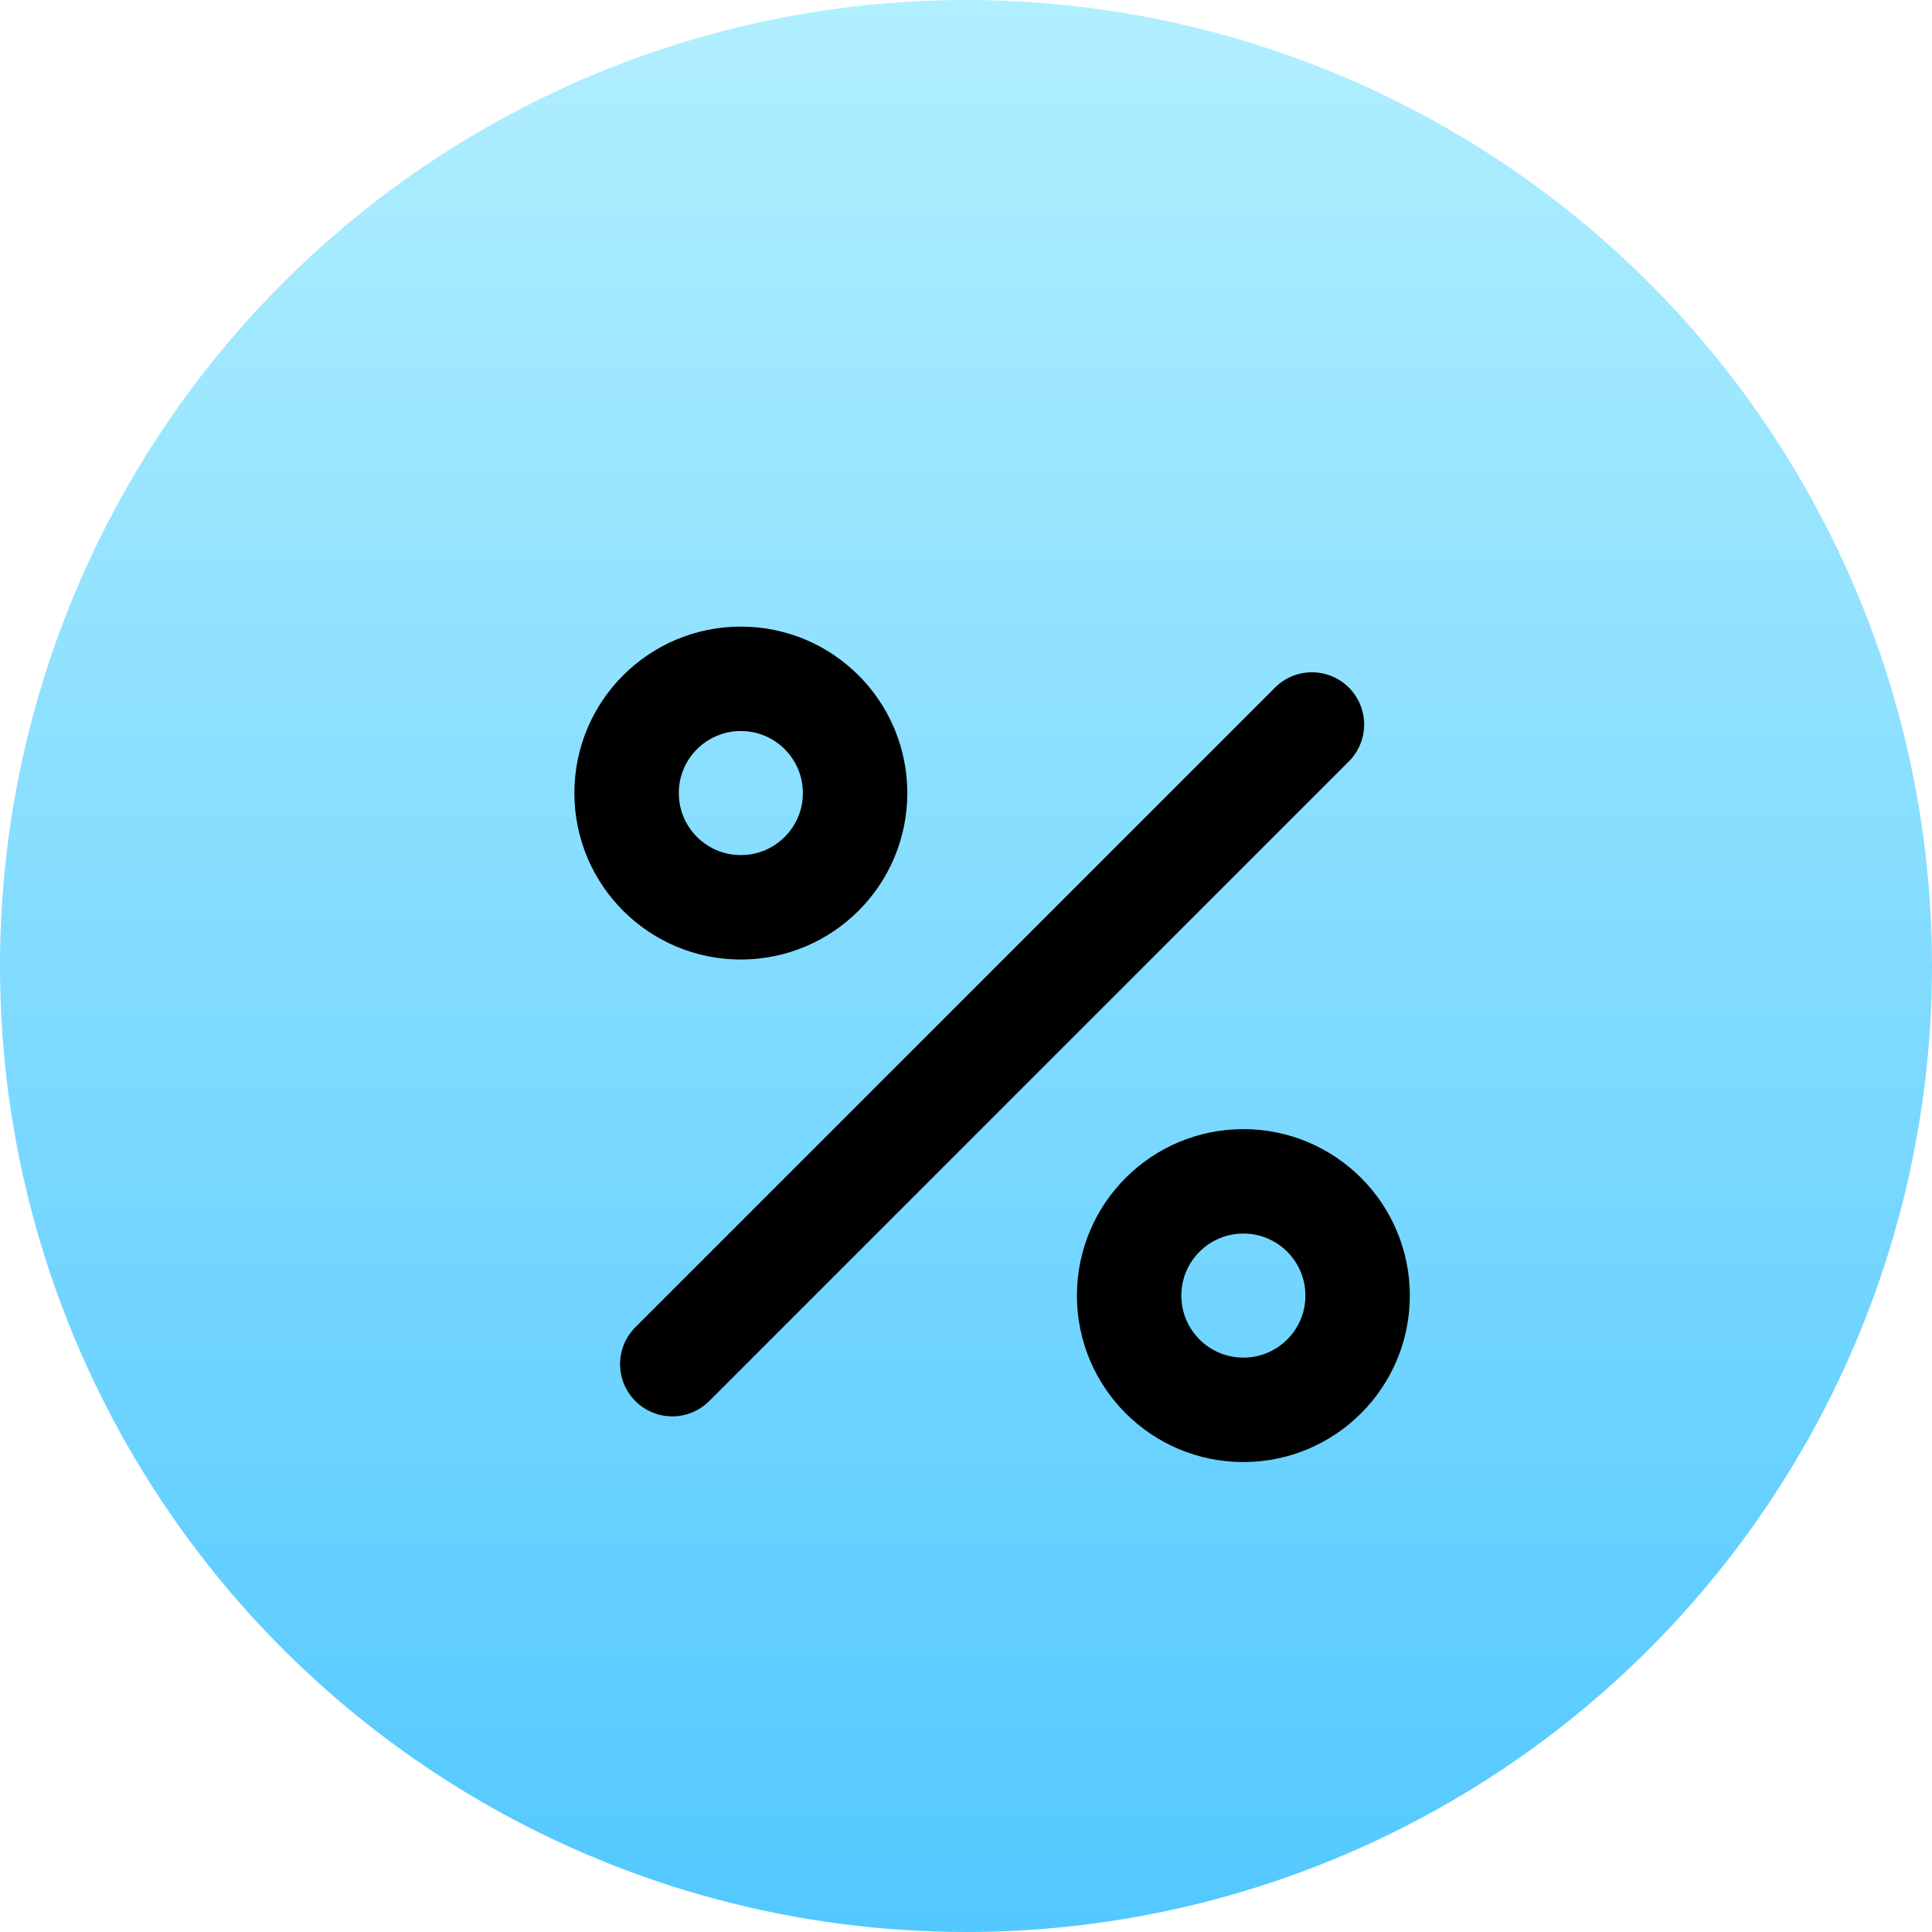 <?xml version="1.0" encoding="UTF-8"?>
<svg width="37px" height="37px" viewBox="0 0 37 37" version="1.1" xmlns="http://www.w3.org/2000/svg" xmlns:xlink="http://www.w3.org/1999/xlink">
    <!-- Generator: Sketch 51.2 (57519) - http://www.bohemiancoding.com/sketch -->
    <title>images/btn_round_discountSetting</title>
    <desc>Created with Sketch.</desc>
    <defs>
        <linearGradient x1="50%" y1="100%" x2="50%" y2="3.061617e-15%" id="linearGradient-1">
            <stop stop-color="#52C8FF" offset="0%"></stop>
            <stop stop-color="#B1EFFF" offset="100%"></stop>
        </linearGradient>
        <filter x="-10.7%" y="-10.7%" width="128.6%" height="135.7%" filterUnits="objectBoundingBox" id="filter-2">
            <feOffset dx="0" dy="1" in="SourceAlpha" result="shadowOffsetOuter1"></feOffset>
            <feColorMatrix values="0 0 0 0 1   0 0 0 0 1   0 0 0 0 1  0 0 0 0.5 0" type="matrix" in="shadowOffsetOuter1" result="shadowMatrixOuter1"></feColorMatrix>
            <feMerge>
                <feMergeNode in="shadowMatrixOuter1"></feMergeNode>
                <feMergeNode in="SourceGraphic"></feMergeNode>
            </feMerge>
        </filter>
    </defs>
    <g id="images/btn_round_discountSetting" stroke="none" stroke-width="1" fill="none" fill-rule="evenodd">
        <circle id="Oval" fill="url(#linearGradient-1)" cx="18.5" cy="18.5" r="18.5"></circle>
        <g id="percent" filter="url(#filter-2)" transform="translate(12, 12)" stroke="#000000" stroke-linecap="round" stroke-linejoin="round" stroke-width="2">
            <path d="M13.125,0.875 L0.875,13.125" id="Shape"></path>
            <circle id="Oval" cx="2.188" cy="2.188" r="2.188"></circle>
            <circle id="Oval" cx="11.812" cy="11.812" r="2.188"></circle>
        </g>
    </g>
</svg>